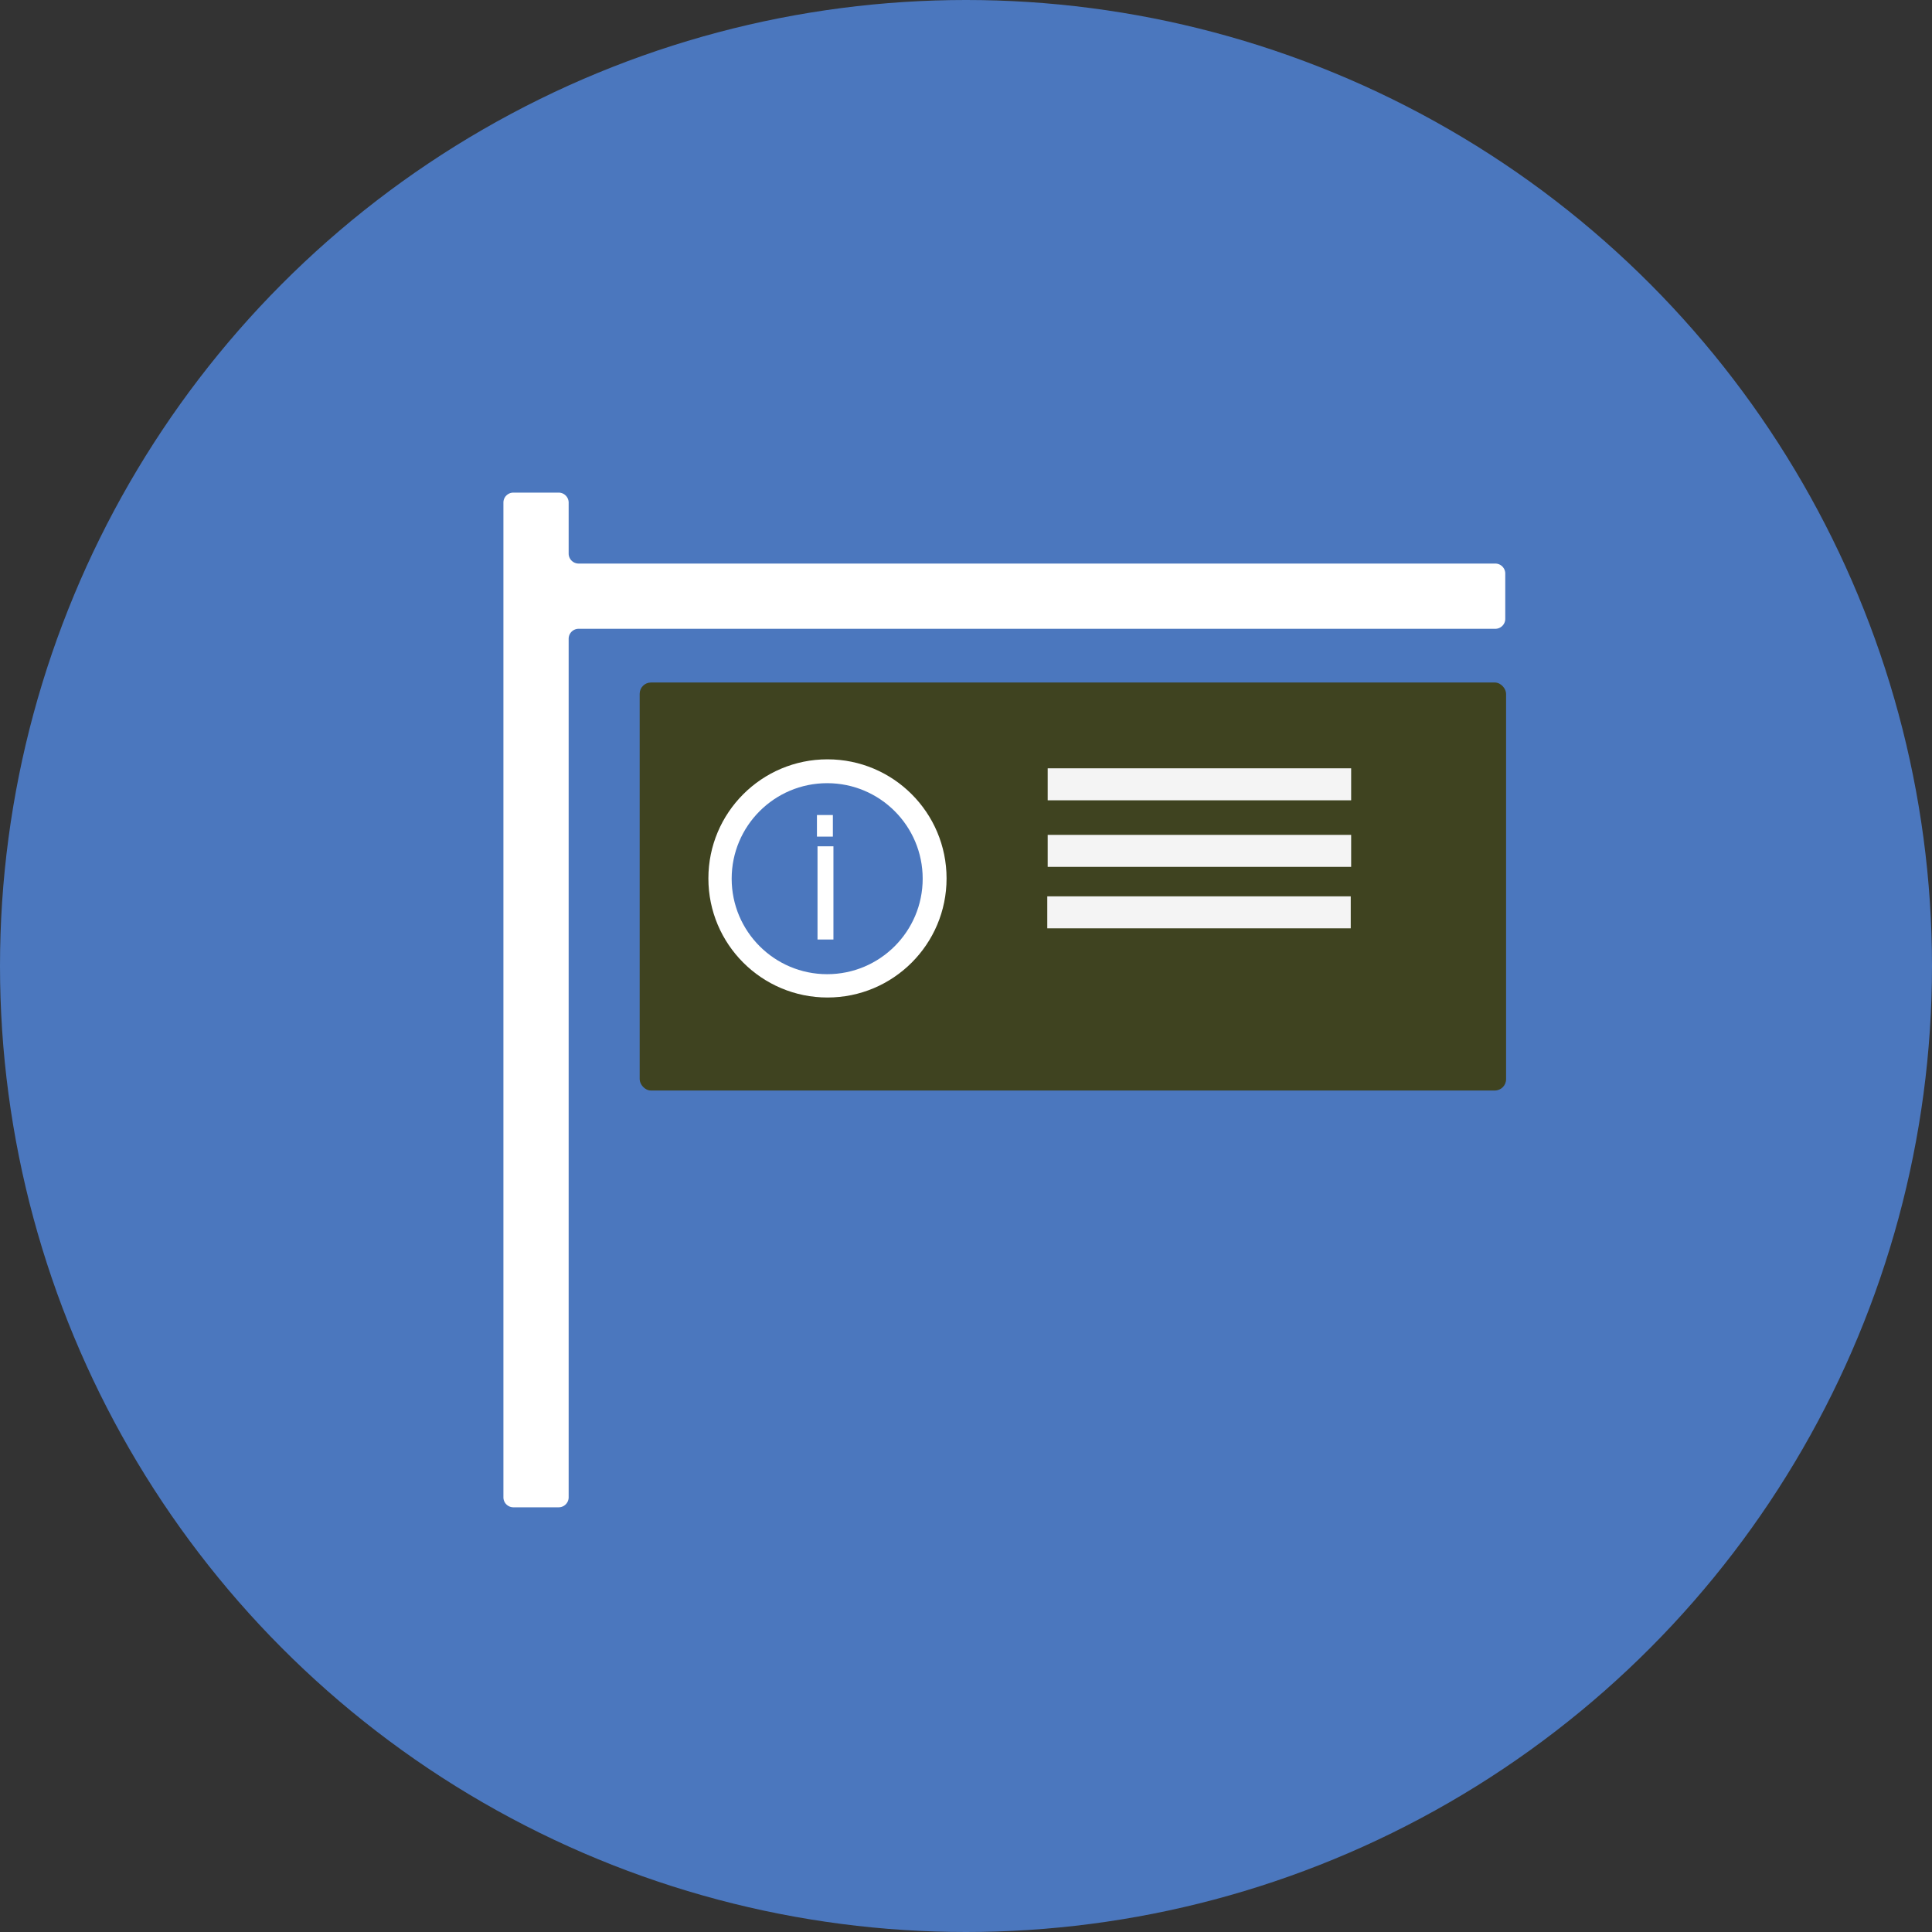 <svg xmlns="http://www.w3.org/2000/svg" viewBox="0 0 512 512"><rect x="0" y="0" width="512" height="512" fill="#333333" stroke="none"/><defs><style>.cls-1{fill:#4b77be;}.cls-2{fill:#fff;}.cls-3{fill:#3f4320;}.cls-4{fill:#f4f4f4;}</style></defs><title>infoboard</title><g id="Layer_2" data-name="Layer 2"><g id="Layer_1-2" data-name="Layer 1"><circle class="cls-1" cx="256" cy="256" r="256"/><path class="cls-2" d="M396.26,149.35H153.34a2.65,2.65,0,0,1-2.64-2.65V133.19a2.65,2.65,0,0,0-2.65-2.64h-12a2.64,2.64,0,0,0-2.64,2.64V396.8a2.65,2.65,0,0,0,2.64,2.65h12a2.65,2.65,0,0,0,2.65-2.65V169.29a2.64,2.64,0,0,1,2.64-2.65H396.26a2.65,2.65,0,0,0,2.65-2.65V152A2.65,2.65,0,0,0,396.26,149.35Z"/><rect class="cls-3" x="169.52" y="180.87" width="229.61" height="108.13" rx="3"/><circle class="cls-2" cx="219.29" cy="232.79" r="31.56"/><circle class="cls-1" cx="219.21" cy="232.86" r="25.31"/><rect class="cls-2" x="216.65" y="224.28" width="4.22" height="24.7"/><rect class="cls-2" x="216.5" y="215.99" width="4.22" height="5.72"/><rect class="cls-4" x="277.65" y="203.61" width="80.42" height="8.48"/><rect class="cls-4" x="277.65" y="221.25" width="80.42" height="8.48"/><rect class="cls-4" x="277.54" y="237.54" width="80.42" height="8.48"/></g></g></svg>